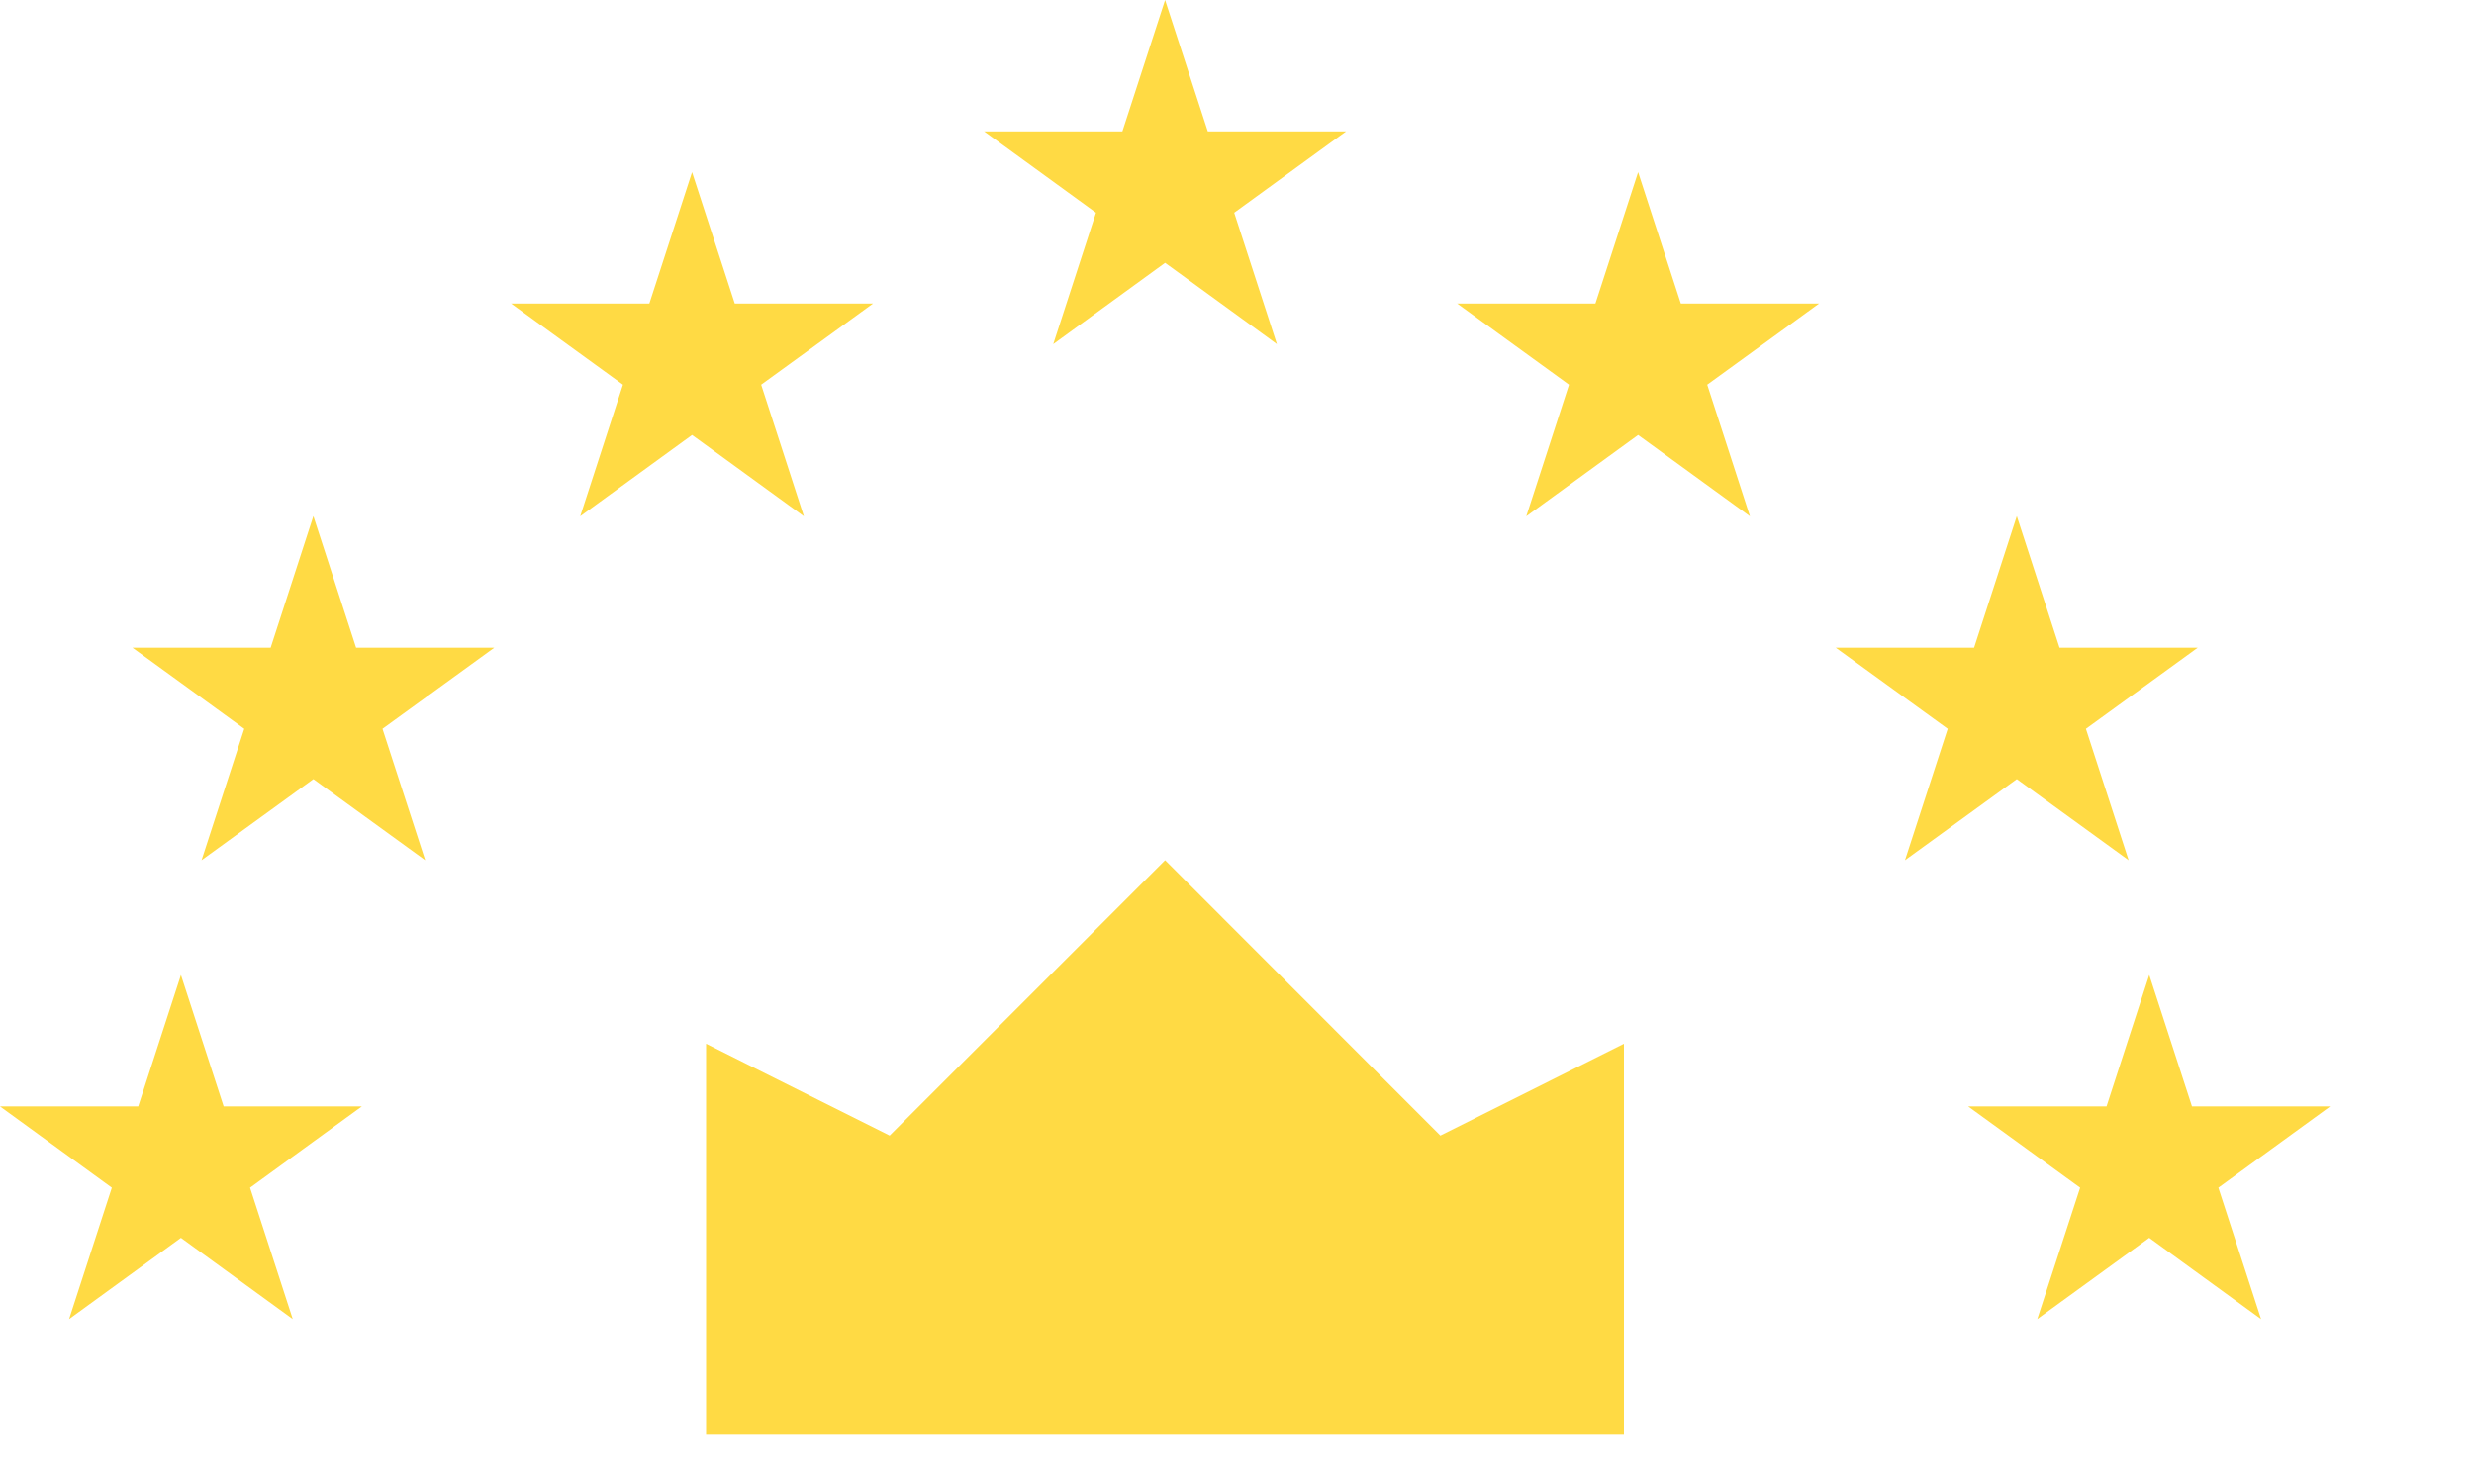 <svg preserveAspectRatio="none" width="100%" height="100%" overflow="visible" style="display: block;" viewBox="0 0 15 9" fill="none" xmlns="http://www.w3.org/2000/svg">
<g id="Group">
<path id="Vector" d="M4.281 8.696H9.846V6.33L8.733 6.887L7.064 5.217L5.394 6.887L4.281 6.33V8.696Z" fill="#FFDA44"/>
<path id="Vector_2" d="M1.097 5.913L1.356 6.71H2.194L1.516 7.203L1.775 8L1.097 7.507L0.419 8L0.678 7.203L0 6.71H0.838L1.097 5.913Z" fill="#FFDA44"/>
<path id="Vector_3" d="M1.9 3.13L2.159 3.928H2.997L2.319 4.42L2.578 5.217L1.9 4.725L1.222 5.217L1.481 4.42L0.803 3.928H1.641L1.9 3.13Z" fill="#FFDA44"/>
<path id="Vector_4" d="M4.196 1.044L4.455 1.841H5.293L4.615 2.333L4.874 3.131L4.196 2.638L3.518 3.131L3.777 2.333L3.099 1.841H3.937L4.196 1.044Z" fill="#FFDA44"/>
<path id="Vector_5" d="M13.031 5.913L12.772 6.71H11.933L12.612 7.203L12.352 8L13.031 7.507L13.709 8L13.45 7.203L14.128 6.71H13.29L13.031 5.913Z" fill="#FFDA44"/>
<path id="Vector_6" d="M12.228 3.13L11.969 3.928H11.13L11.809 4.42L11.55 5.217L12.228 4.725L12.906 5.217L12.647 4.42L13.325 3.928H12.487L12.228 3.13Z" fill="#FFDA44"/>
<path id="Vector_7" d="M9.932 1.044L9.673 1.841H8.835L9.513 2.333L9.254 3.131L9.932 2.638L10.61 3.131L10.351 2.333L11.029 1.841H10.191L9.932 1.044Z" fill="#FFDA44"/>
<path id="Vector_8" d="M7.064 0L7.323 0.797H8.161L7.483 1.29L7.742 2.087L7.064 1.594L6.386 2.087L6.645 1.29L5.967 0.797H6.805L7.064 0Z" fill="#FFDA44"/>
</g>
</svg>
